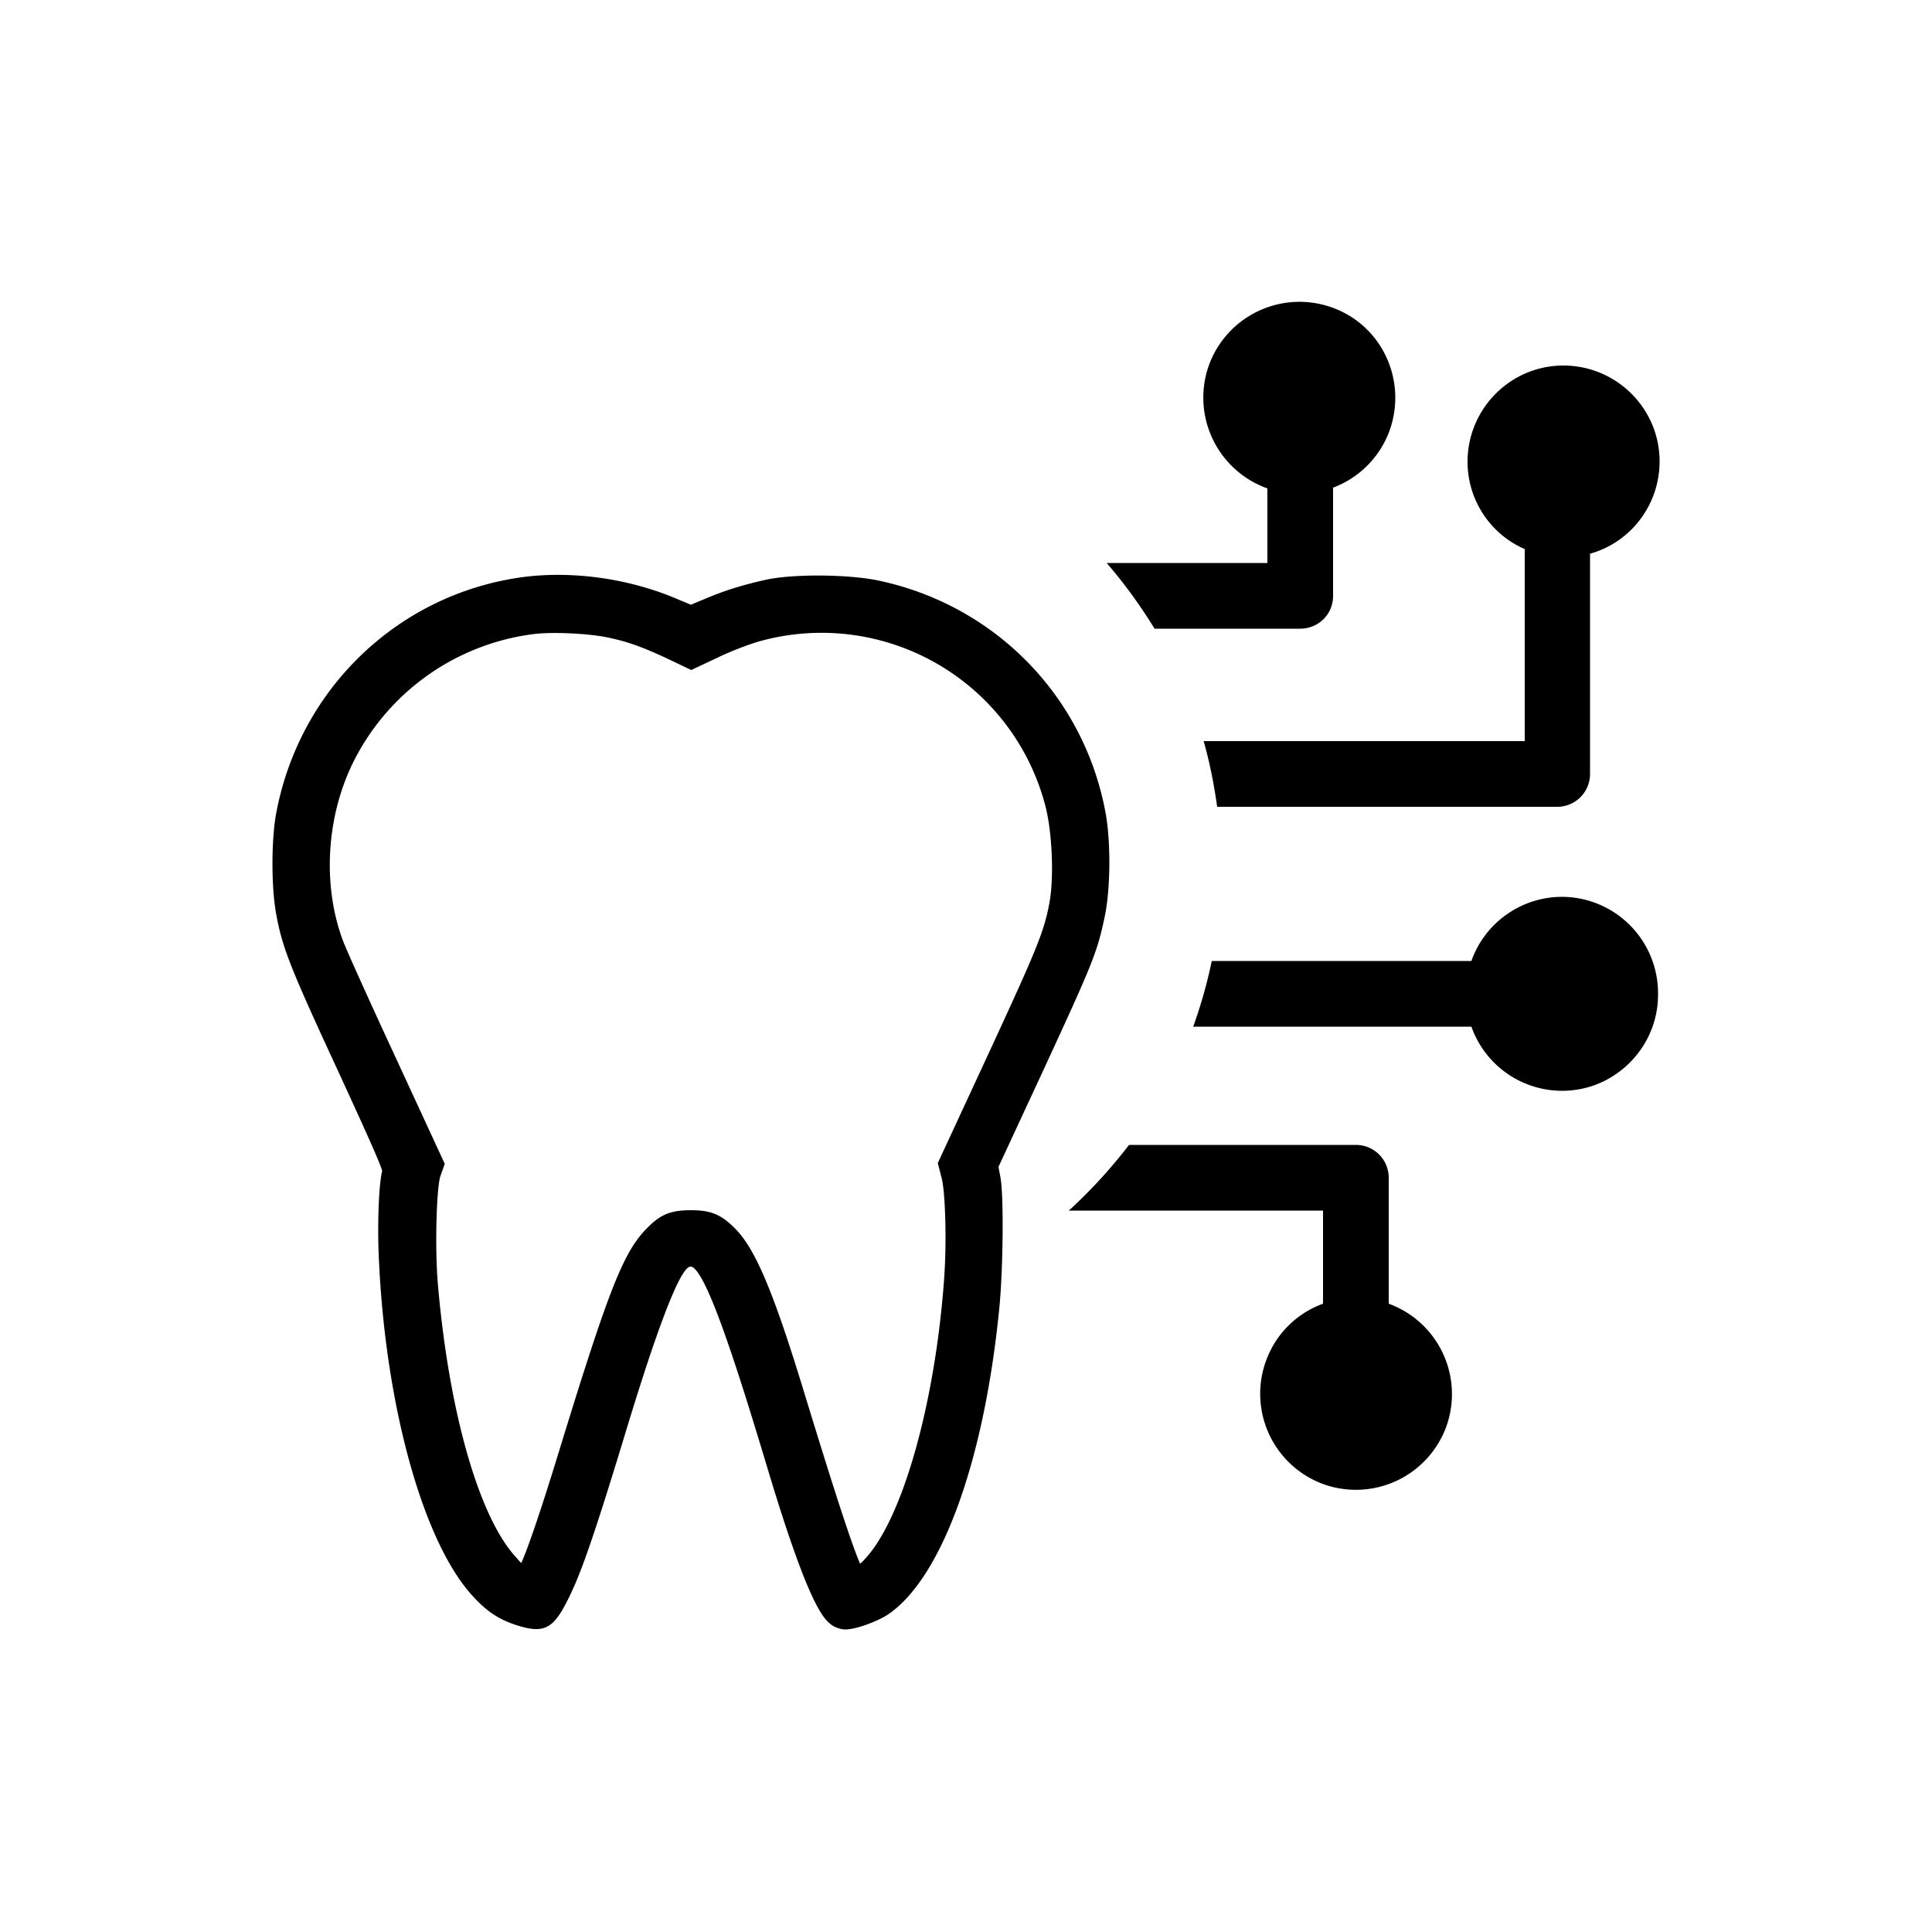 <svg class="icon" xmlns="http://www.w3.org/2000/svg" viewBox="0 0 50 50"><path d="M34.24 33.74v-2.41h-6.58c.57-.52 1.09-1.09 1.56-1.7h5.87c.47 0 .85.38.85.85v3.26a2.49 2.49 0 0 1 1.49 3.18 2.49 2.49 0 0 1-3.18 1.49 2.49 2.49 0 0 1-1.49-3.18c.25-.7.79-1.24 1.48-1.49zm-.59-17.47h-3.77c-.37-.6-.78-1.17-1.24-1.7h4.16v-1.93a2.495 2.495 0 0 1-1.52-3.17c.46-1.29 1.87-1.97 3.17-1.52s1.97 1.87 1.52 3.17a2.48 2.48 0 0 1-1.47 1.5v2.8c0 .48-.38.85-.85.85zm9.3-4.33c0-1.37-1.12-2.48-2.49-2.48s-2.48 1.12-2.48 2.49c0 .98.58 1.87 1.48 2.26v4.97h-8.31c.16.56.27 1.13.35 1.7h8.8c.47 0 .85-.38.85-.85v-5.7c1.07-.3 1.8-1.28 1.8-2.39zm-.04 13.78a2.495 2.495 0 0 0-2.46-2.51c-1.06-.01-2.02.66-2.37 1.66h-6.72c-.12.58-.28 1.14-.48 1.7h7.2a2.49 2.49 0 0 0 3.17 1.52c1-.36 1.67-1.31 1.66-2.37z" /><path d="M28.62 21.08c-.54-3.03-2.84-5.4-5.86-6.05-.78-.17-2.22-.18-2.92-.03-.63.14-1.08.28-1.6.5l-.36.15-.36-.15c-1.22-.52-2.66-.73-3.95-.57-3.25.42-5.84 2.9-6.43 6.16-.12.69-.12 1.89.01 2.58.16.86.35 1.35 1.6 4.05.68 1.48 1.13 2.47 1.14 2.59-.09.35-.13 1.46-.08 2.36.18 3.77 1.15 7.24 2.41 8.62.36.4.67.61 1.12.76.78.26 1 .08 1.4-.74.31-.63.66-1.65 1.38-4.01.41-1.36 1.38-4.52 1.75-4.52h.02c.4.11 1.21 2.68 2 5.31.94 3.12 1.35 3.74 1.59 3.93.1.09.27.15.4.15.28 0 .86-.22 1.12-.4 1.39-.96 2.49-4.02 2.87-8 .09-1 .11-2.83.02-3.31l-.05-.26L27 27.7c1.27-2.75 1.39-3.04 1.58-3.93.16-.72.17-1.93.04-2.69zm-4.26 9.37c.1.31.15 1.64.07 2.7-.24 3.23-1.09 6.19-2.05 7.2-.04.05-.08.08-.12.12-.3-.67-1.15-3.46-1.49-4.57-.77-2.51-1.23-3.59-1.75-4.11-.36-.36-.62-.47-1.14-.47-.5 0-.77.1-1.1.43-.63.61-1 1.53-2.31 5.8-.52 1.7-.84 2.6-.98 2.9-.04-.04-.08-.08-.11-.12-.97-1.02-1.76-3.75-2.05-7.12-.08-.98-.03-2.51.07-2.78l.11-.31-1.27-2.75c-.7-1.51-1.3-2.84-1.37-3.04-.54-1.46-.42-3.26.31-4.68a6.068 6.068 0 0 1 4.63-3.24c.46-.06 1.37-.02 1.88.08.54.11.9.24 1.55.54l.65.31.7-.33c.33-.16.83-.35 1.09-.42a5.985 5.985 0 0 1 7.38 4.29c.17.67.22 1.83.1 2.48-.14.76-.33 1.21-1.62 4l-1.27 2.74.09.35z"/></svg>
